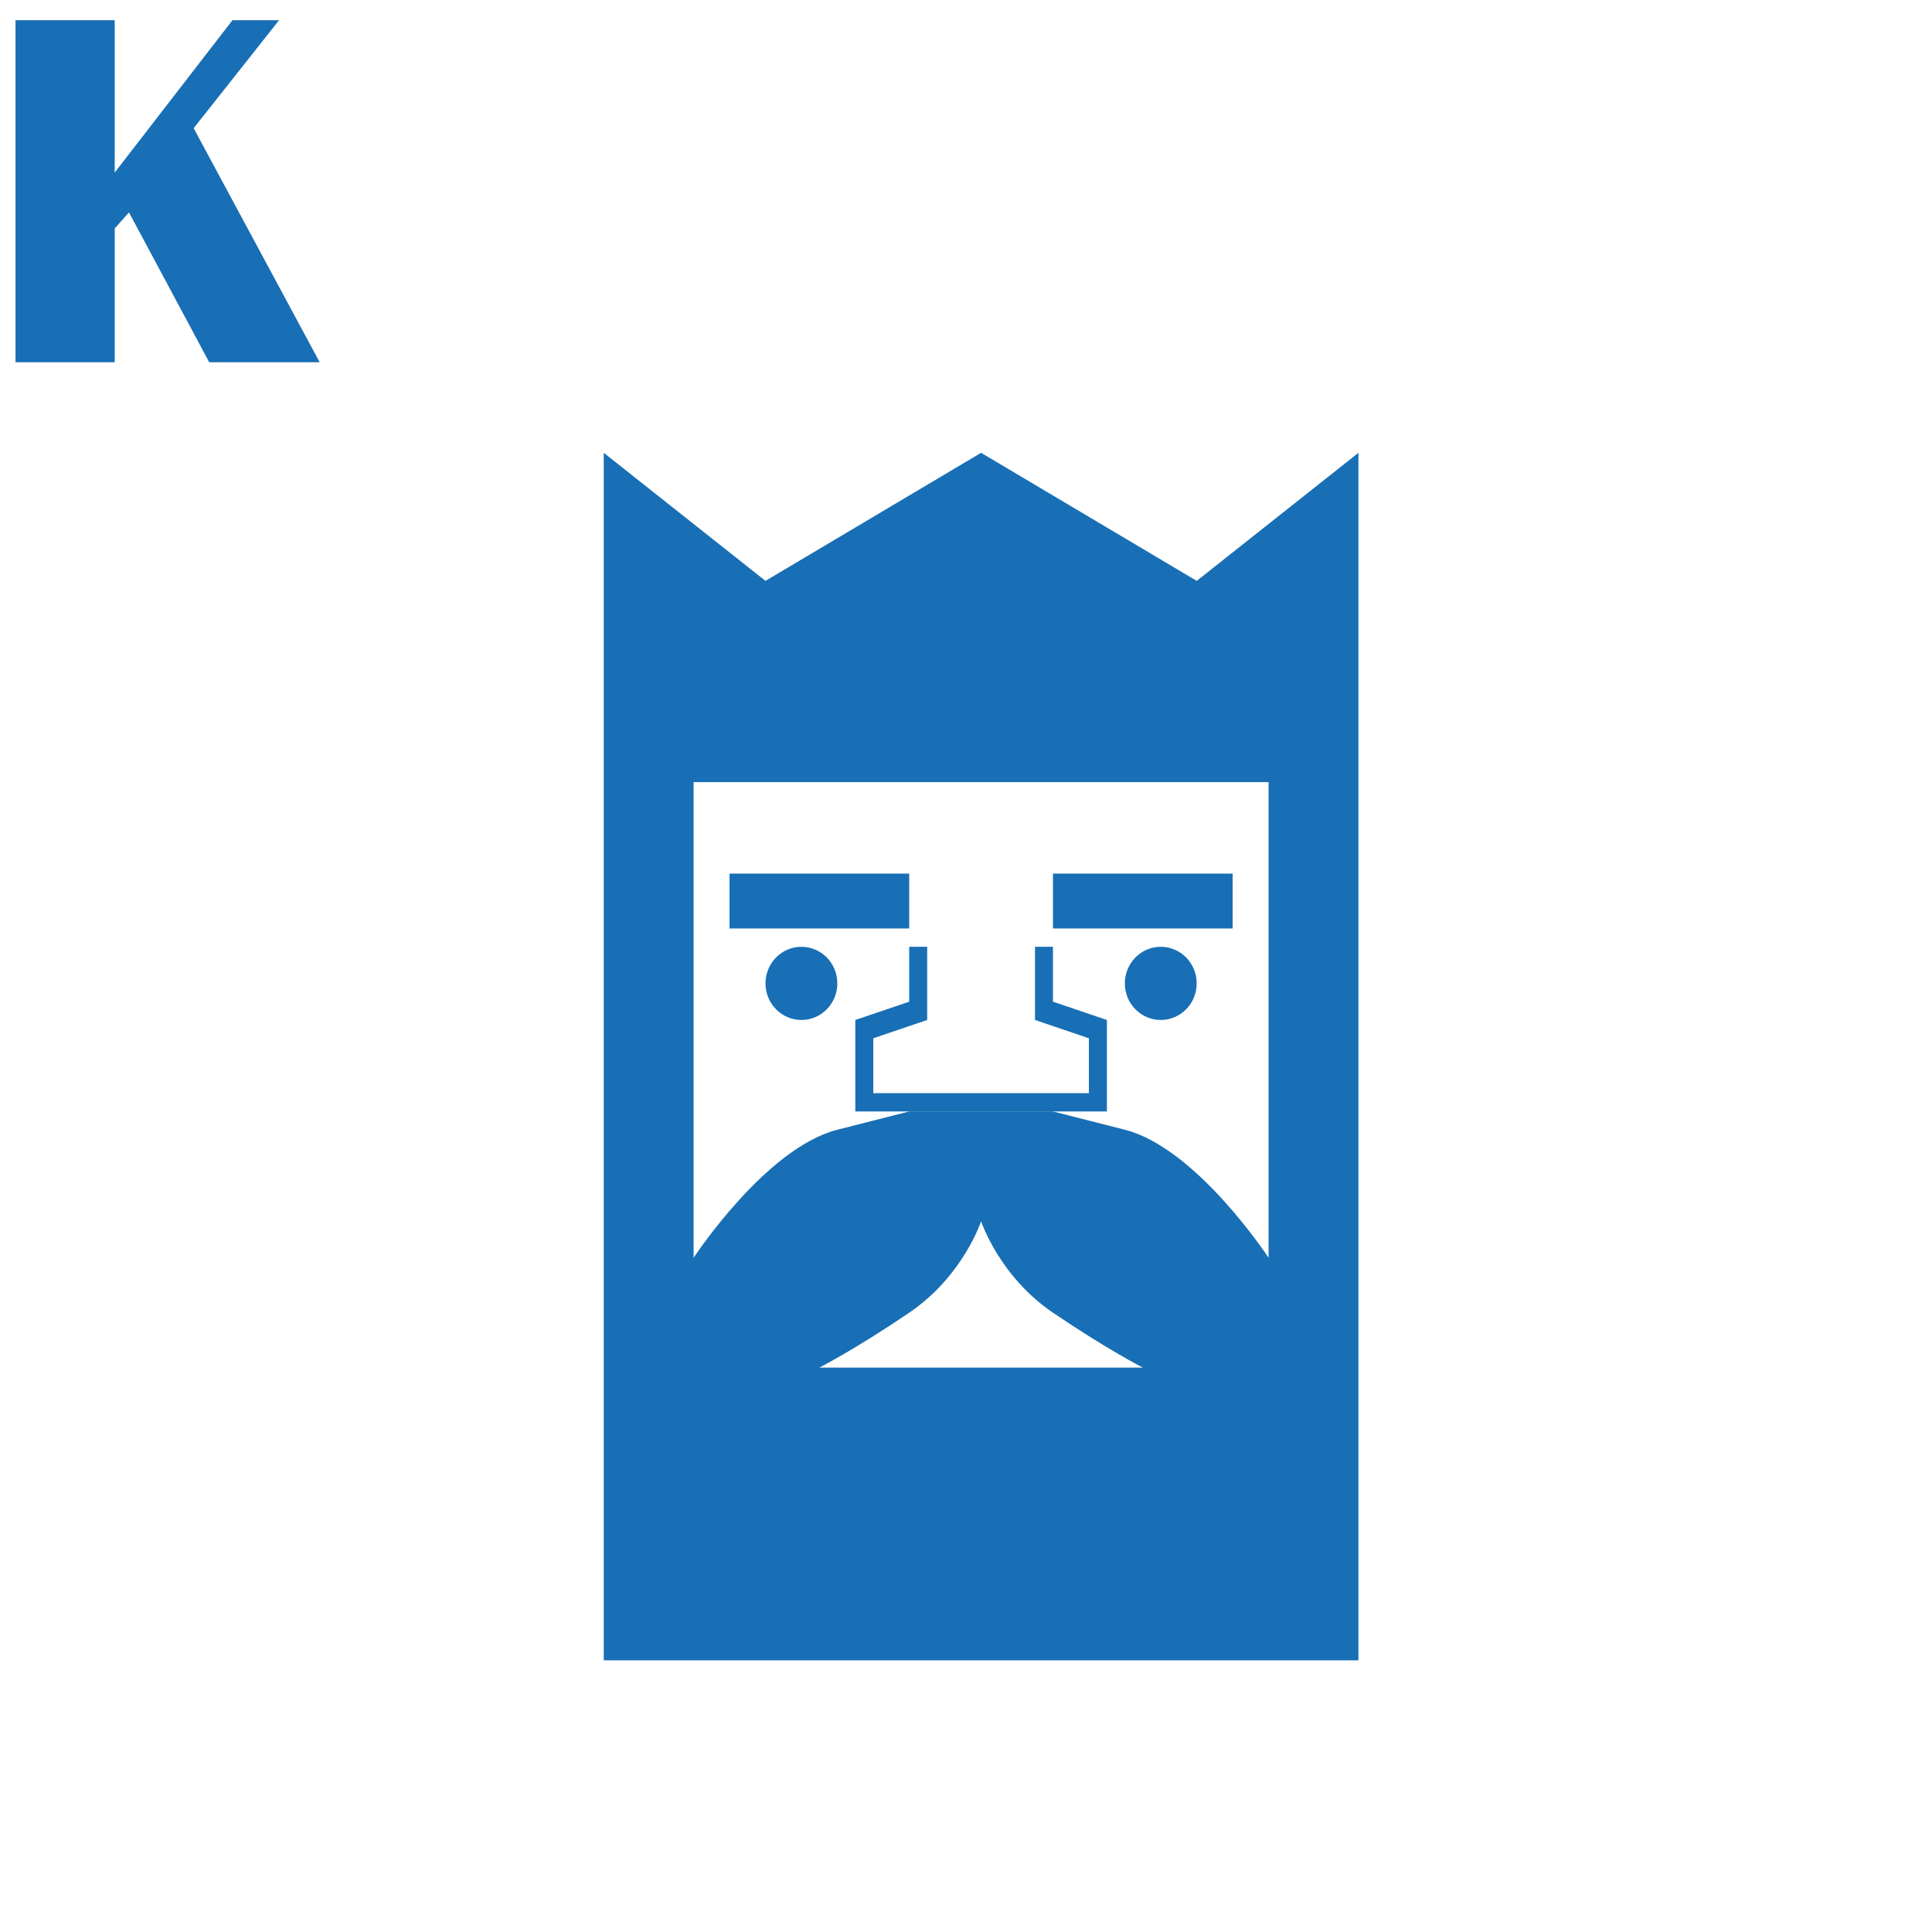 <?xml version="1.0" encoding="UTF-8" standalone="no"?>
<svg
   width="64px"
   height="64px"
   viewBox="0 0 64 64"
   version="1.1"
   id="svg2"
   sodipodi:docname="FaceCards_King.svg"
   inkscape:version="1.3.2 (091e20e, 2023-11-25, custom)"
   xmlns:inkscape="http://www.inkscape.org/namespaces/inkscape"
   xmlns:sodipodi="http://sodipodi.sourceforge.net/DTD/sodipodi-0.dtd"
   xmlns="http://www.w3.org/2000/svg"
   xmlns:svg="http://www.w3.org/2000/svg">
  <defs
     id="defs2" />
  <sodipodi:namedview
     id="namedview2"
     pagecolor="#ffffff"
     bordercolor="#000000"
     borderopacity="0.25"
     inkscape:showpageshadow="2"
     inkscape:pageopacity="0.0"
     inkscape:pagecheckerboard="0"
     inkscape:deskcolor="#d1d1d1"
     inkscape:zoom="12.703125"
     inkscape:cx="32"
     inkscape:cy="32"
     inkscape:window-width="1920"
     inkscape:window-height="1009"
     inkscape:window-x="-8"
     inkscape:window-y="-8"
     inkscape:window-maximized="1"
     inkscape:current-layer="svg2" />
  <title
     id="title1">Demo_Games/AceyDeucy/v3/FaceCards_King</title>
  <g
     id="Demo_Games/AceyDeucy/v3/FaceCards_King"
     stroke="none"
     stroke-width="1"
     fill="none"
     fill-rule="evenodd">
    <g
       id="FaceCards_King"
       transform="translate(20, 15)"
       fill="#186FB5"
       fill-rule="nonzero">
      <rect
         id="Rectangle"
         x="4.167"
         y="13.939"
         width="5.952"
         height="1.818" />
      <ellipse
         id="Oval"
         cx="6.548"
         cy="17.576"
         rx="1.19"
         ry="1.212" />
      <path
         d="M19.643,4.242 L12.5,0 L5.357,4.242 L0,0 L0,40 L12.5,40 L25,40 L25,0 L19.643,4.242 Z M12.5,30.303 L7.143,30.303 C7.143,30.303 8.333,29.697 10.119,28.485 C11.905,27.273 12.5,25.455 12.5,25.455 C12.5,25.455 13.095,27.273 14.881,28.485 C16.667,29.697 17.857,30.303 17.857,30.303 L12.5,30.303 Z M22.024,26.667 C22.024,26.667 19.643,23.03 17.262,22.424 C14.881,21.818 14.881,21.818 14.881,21.818 L12.5,21.818 L10.119,21.818 C10.119,21.818 10.119,21.818 7.738,22.424 C5.357,23.03 2.976,26.667 2.976,26.667 L2.976,10.909 L12.5,10.909 L22.024,10.909 L22.024,26.667 Z"
         id="Shape" />
      <rect
         id="rect1"
         x="14.881"
         y="13.939"
         width="5.952"
         height="1.818" />
      <polygon
         id="Path"
         points="14.881 18.182 14.881 16.364 14.286 16.364 14.286 18.788 16.071 19.394 16.071 21.212 12.5 21.212 8.929 21.212 8.929 19.394 10.714 18.788 10.714 16.364 10.119 16.364 10.119 18.182 8.333 18.788 8.333 21.818 12.5 21.818 16.667 21.818 16.667 18.788" />
      <ellipse
         id="ellipse1"
         cx="18.452"
         cy="17.576"
         rx="1.19"
         ry="1.212" />
    </g>
    <g
       id="K"
       transform="translate(0.513, 0.669)"
       fill="#186FB5"
       fill-rule="nonzero">
      <polygon
         id="polygon1"
         points="8.732 0 5.902 3.578 10.077 11.331 6.417 11.331 3.76 6.367 3.287 6.898 3.287 11.331 0 11.331 0 0 3.287 0 3.287 5.047 7.188 0" />
    </g>
  </g>
</svg>
